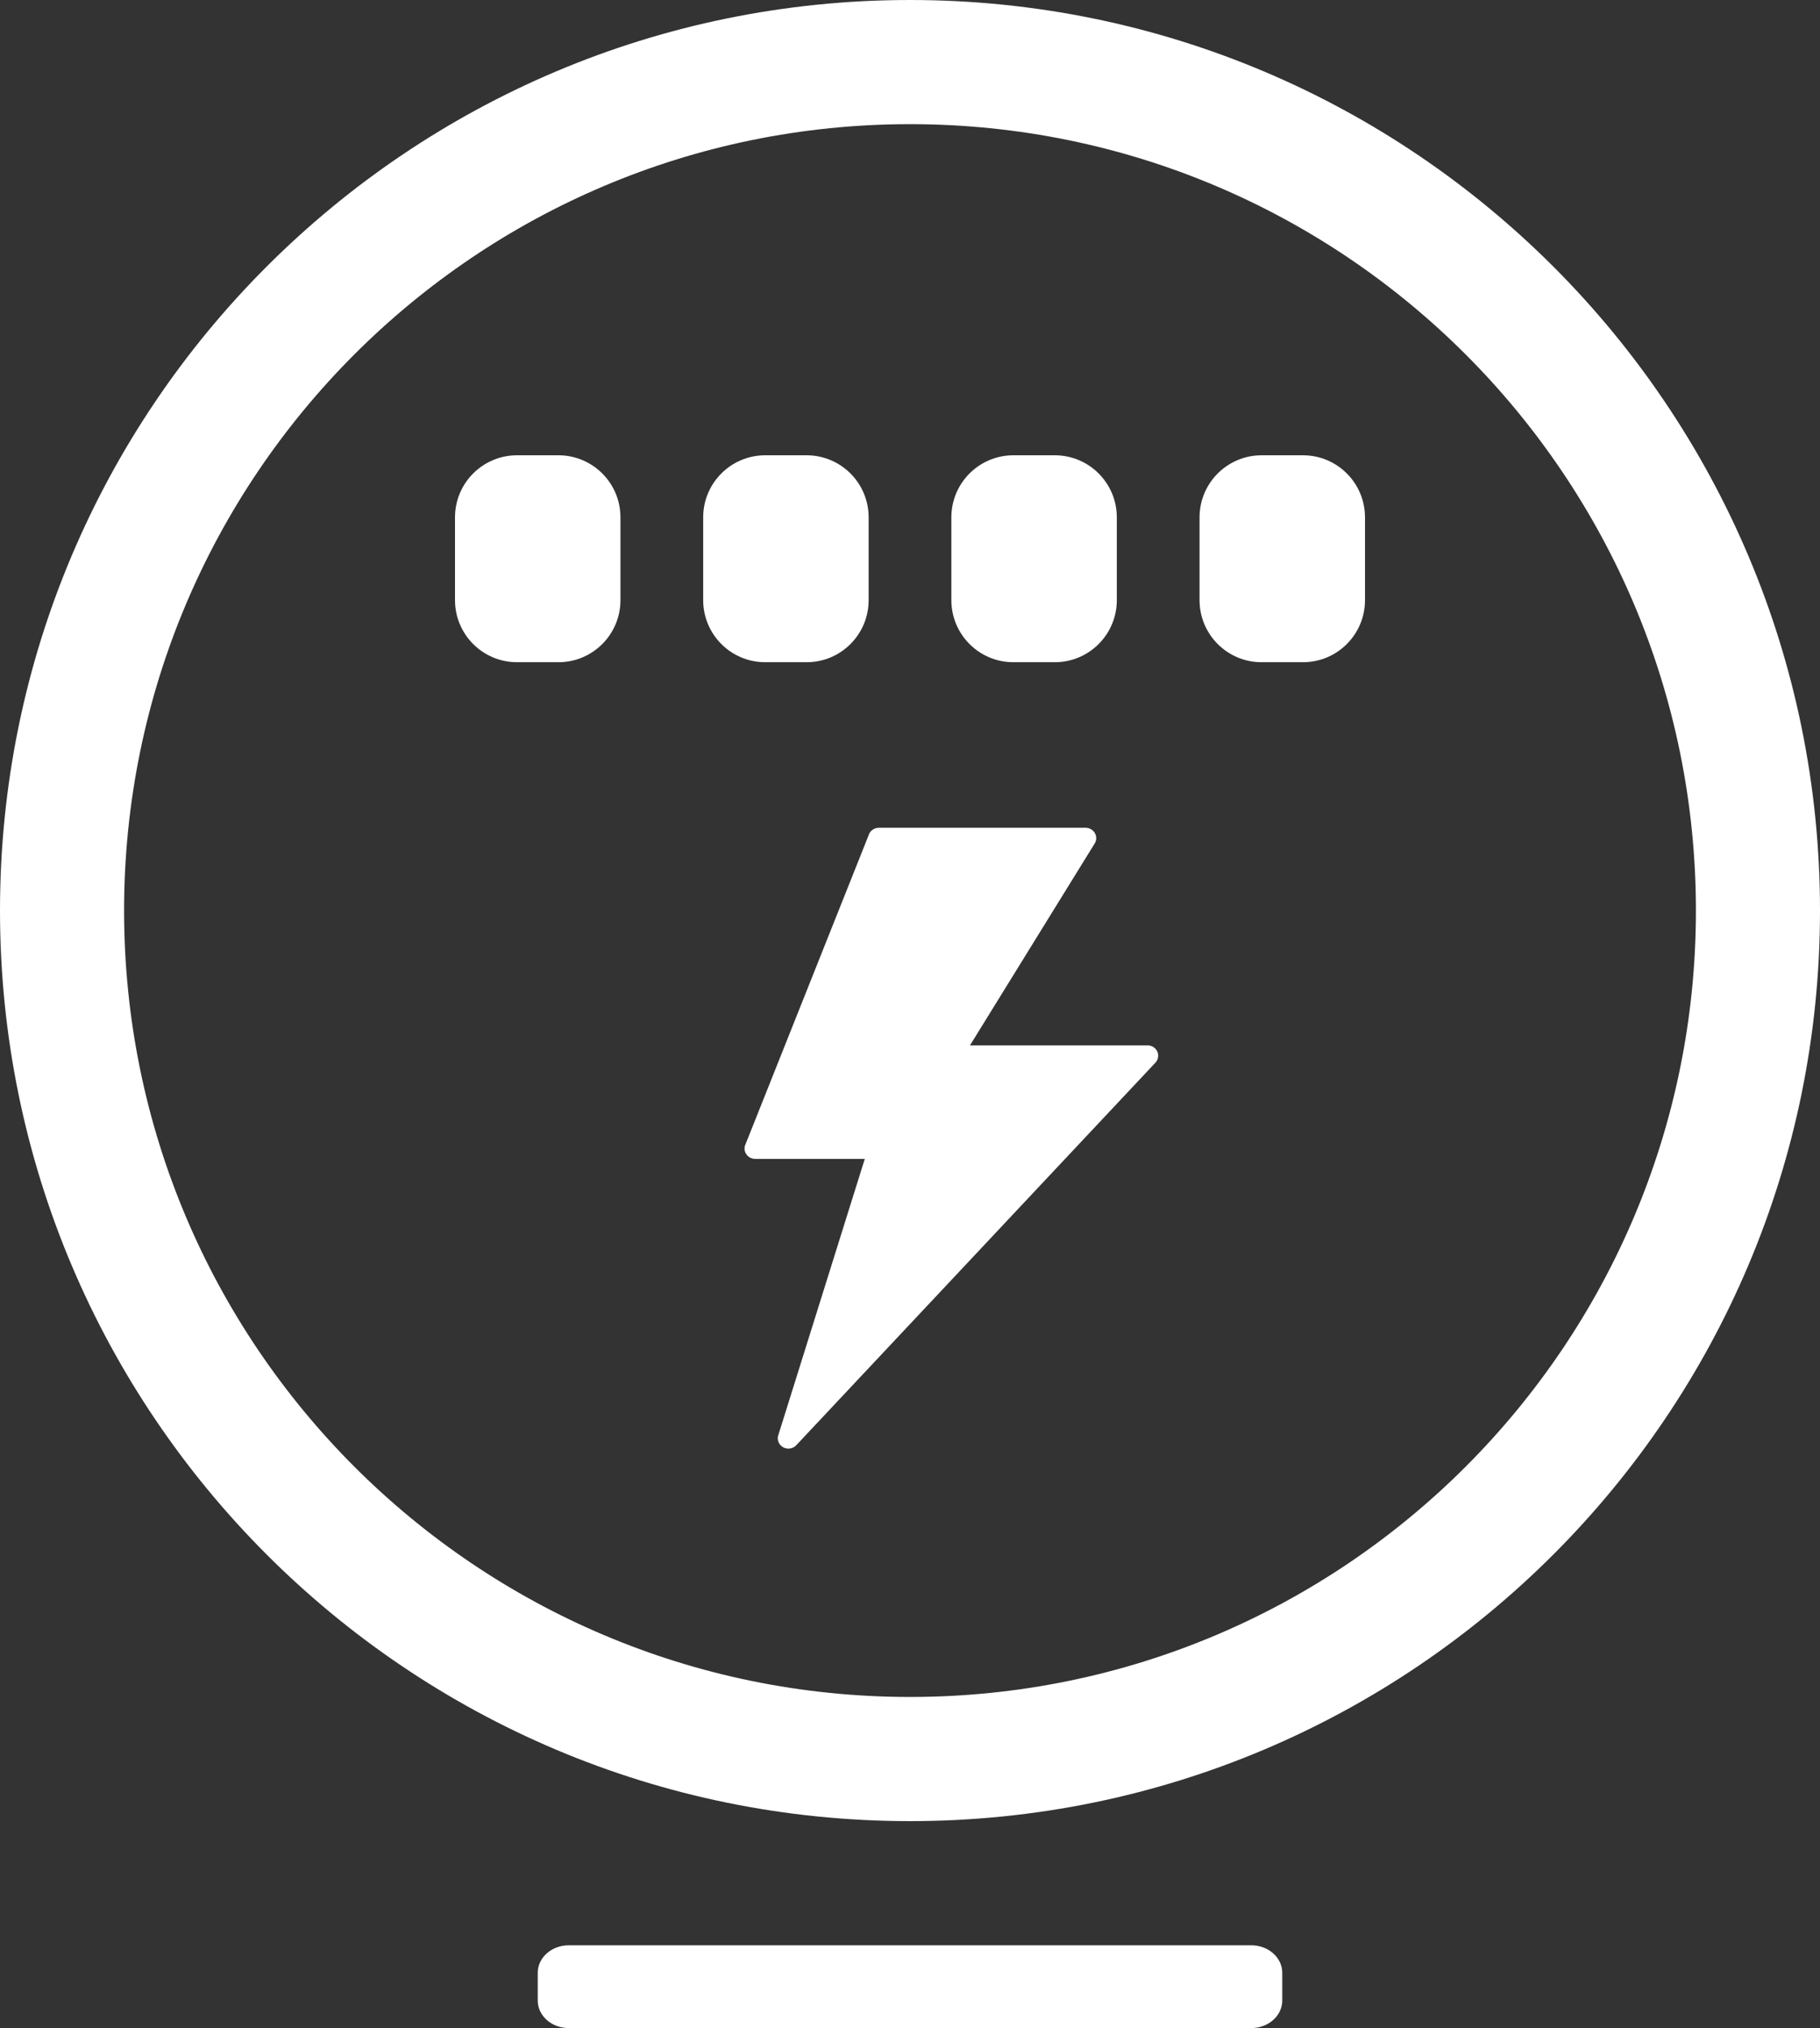 <svg width="44" height="49" viewBox="0 0 44 49" fill="none" xmlns="http://www.w3.org/2000/svg">
<rect x="0" y="0" width="44" height="49" fill="#333333" stroke="none"/>
<path d="M27.977 25.401C27.934 25.313 27.844 25.257 27.743 25.257H23.45L26.462 20.384C26.512 20.307 26.516 20.209 26.47 20.13C26.425 20.049 26.338 20 26.244 20H21.247C21.15 20 21.059 20.054 21.016 20.139L18.027 27.638C17.987 27.716 17.991 27.808 18.039 27.881C18.086 27.955 18.168 28 18.259 28H20.907L18.823 34.653C18.774 34.767 18.817 34.898 18.926 34.964C18.968 34.988 19.015 35 19.06 35C19.134 35 19.207 34.969 19.257 34.911L27.939 25.669C28.004 25.594 28.018 25.49 27.977 25.401Z" fill="white"/>
<path fill-rule="evenodd" clip-rule="evenodd" d="M30.5 11H31.5C32.328 11 33 11.671 33 12.5V14.5C33 15.329 32.328 16 31.5 16H30.5C29.672 16 29 15.329 29 14.5V12.5C29 11.671 29.672 11 30.5 11Z" fill="white"/>
<path fill-rule="evenodd" clip-rule="evenodd" d="M24.5 11H25.5C26.328 11 27 11.671 27 12.5V14.5C27 15.329 26.328 16 25.5 16H24.5C23.672 16 23 15.329 23 14.5V12.5C23 11.671 23.672 11 24.5 11Z" fill="white"/>
<path fill-rule="evenodd" clip-rule="evenodd" d="M18.5 11H19.5C20.328 11 21 11.671 21 12.5V14.5C21 15.329 20.328 16 19.5 16H18.5C17.672 16 17 15.329 17 14.5V12.5C17 11.671 17.672 11 18.5 11Z" fill="white"/>
<path fill-rule="evenodd" clip-rule="evenodd" d="M12.5 11H13.5C14.328 11 15 11.671 15 12.5V14.5C15 15.329 14.328 16 13.5 16H12.5C11.672 16 11 15.329 11 14.5V12.5C11 11.671 11.672 11 12.5 11Z" fill="white"/>
<path fill-rule="evenodd" clip-rule="evenodd" d="M22 0C9.85 0 0 9.85 0 22C0 34.15 9.85 44 22 44C34.15 44 44 34.15 44 22C44 9.85 34.15 0 22 0ZM22 41C11.507 41 3 32.493 3 22C3 11.507 11.507 3 22 3C32.493 3 41 11.507 41 22C41 32.493 32.493 41 22 41Z" fill="white"/>
<path fill-rule="evenodd" clip-rule="evenodd" d="M13.75 47H30.25C30.665 47 31 47.298 31 47.667V48.333C31 48.702 30.665 49 30.25 49H13.75C13.335 49 13 48.702 13 48.333V47.667C13 47.298 13.335 47 13.75 47Z" fill="white"/>
</svg>
